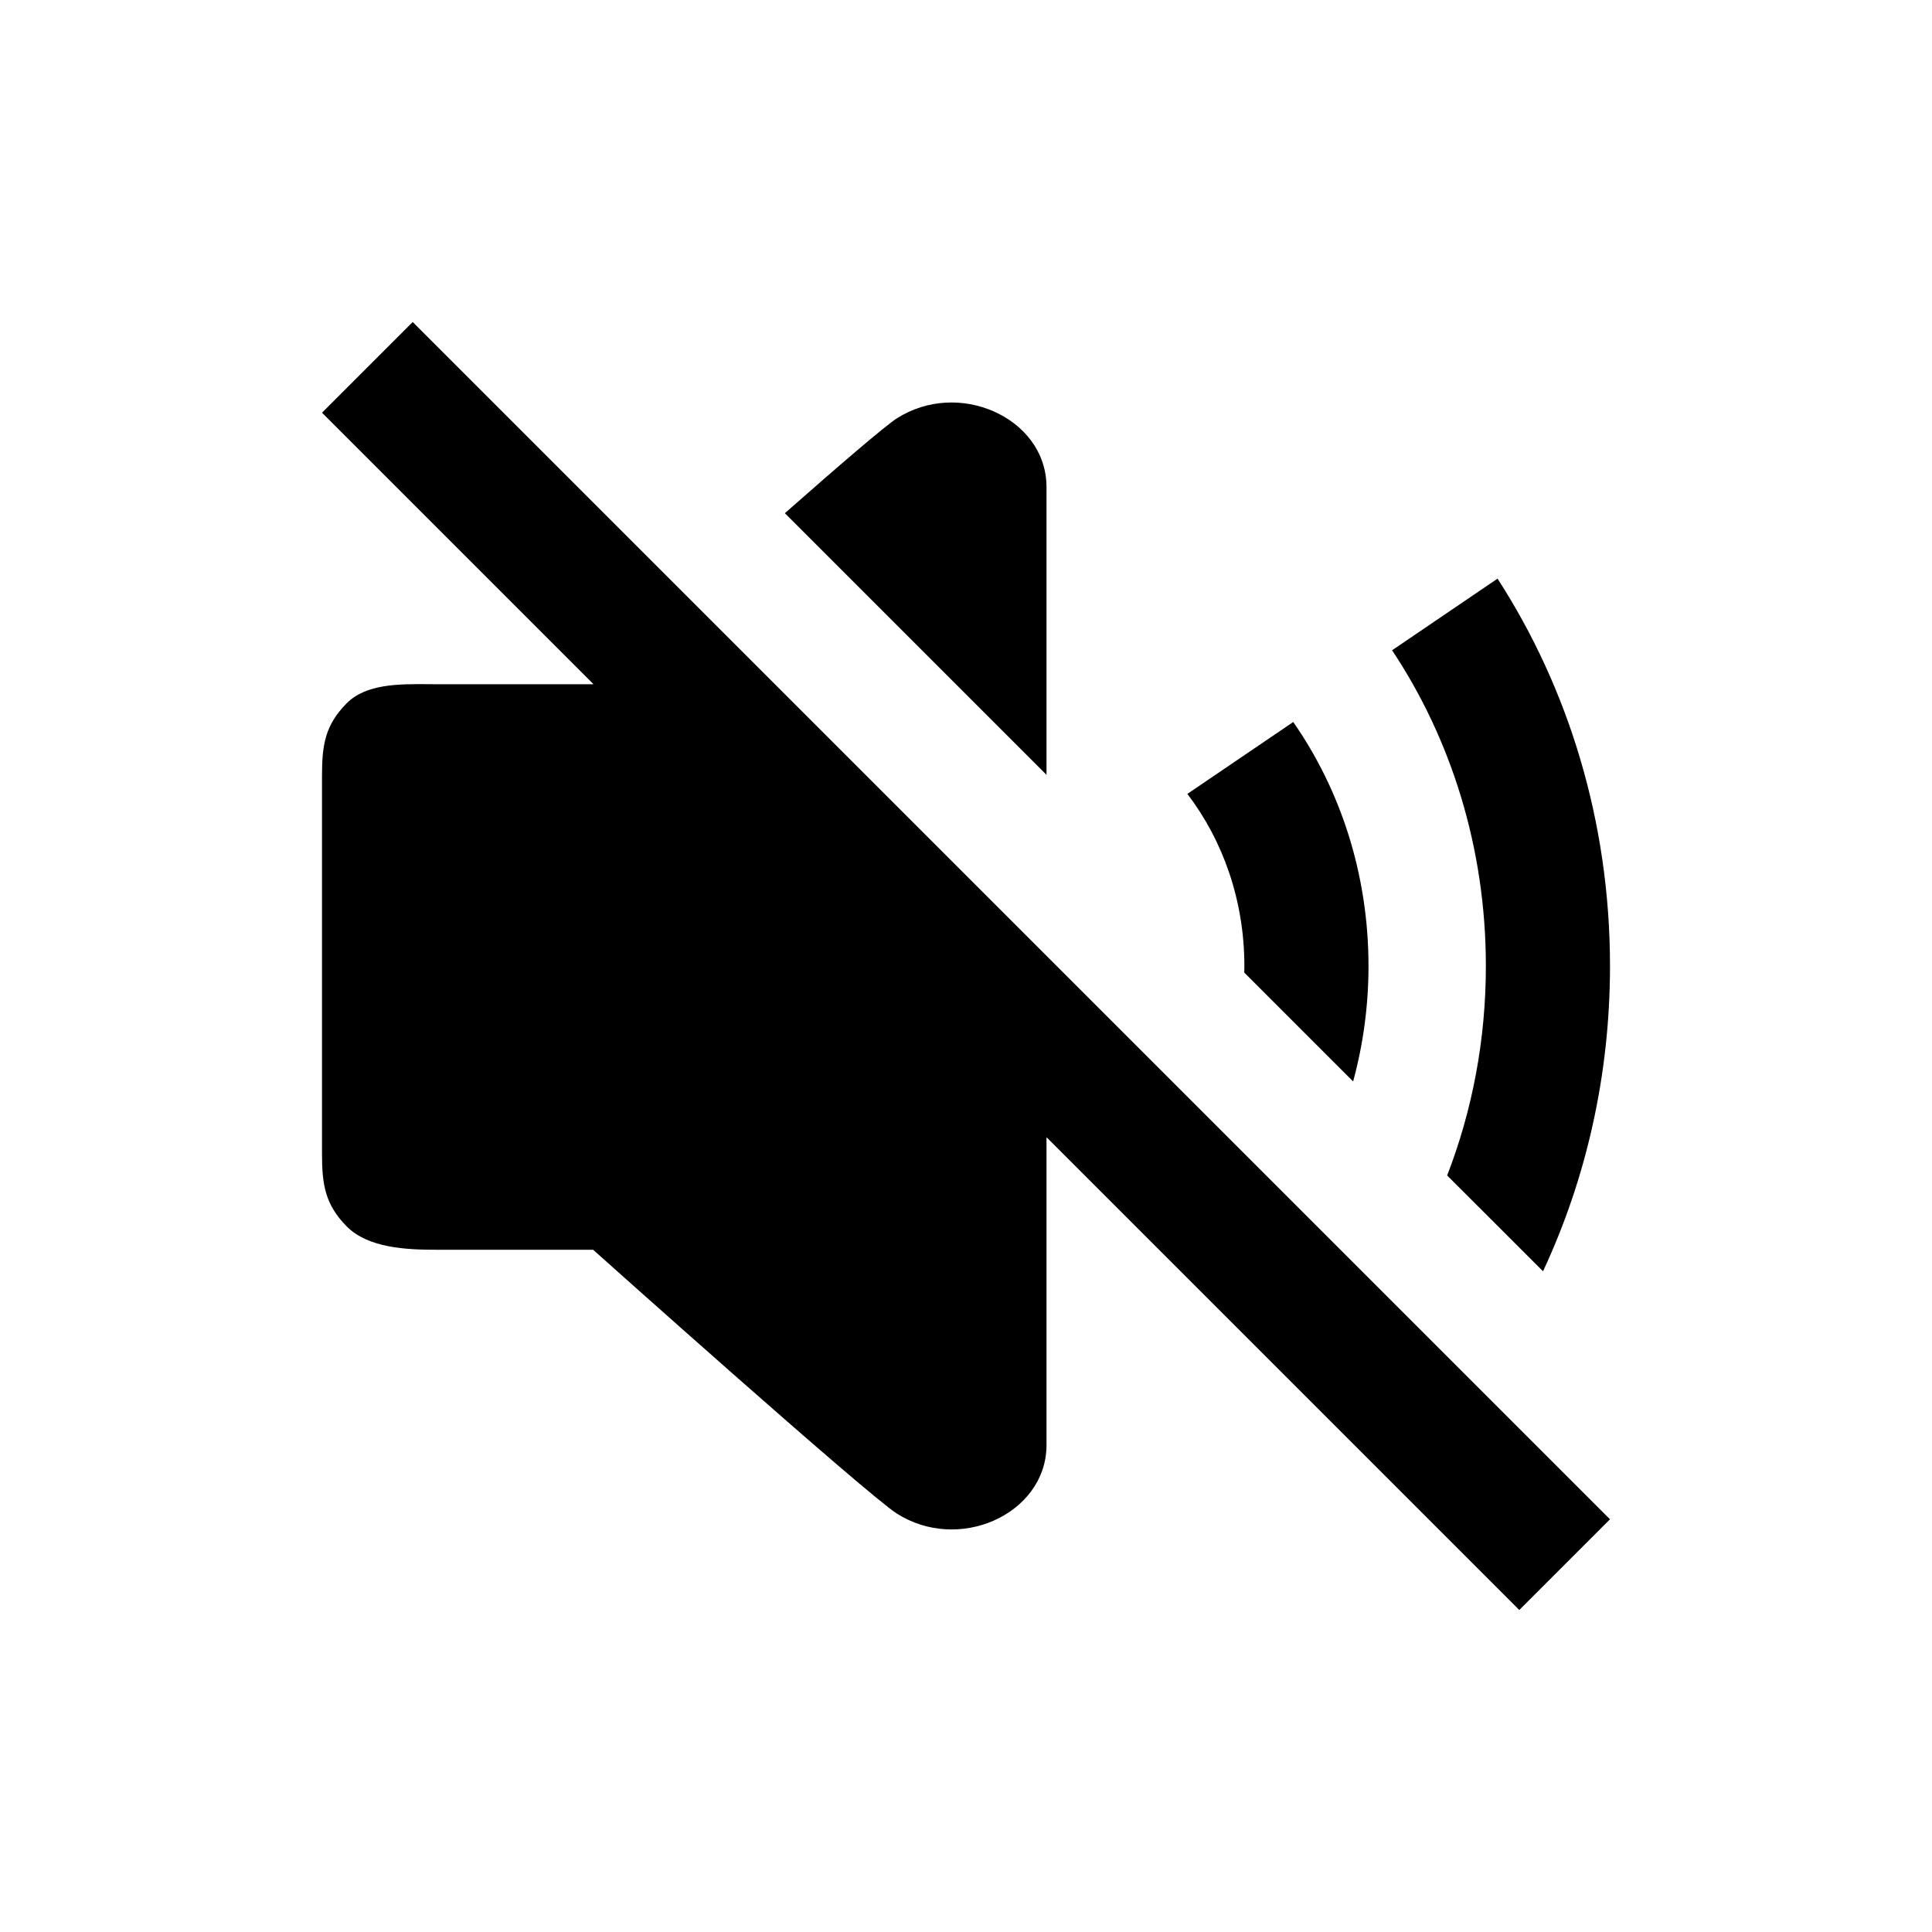<svg xmlns="http://www.w3.org/2000/svg" width="24" height="24" viewBox="0 0 24 24" fill="none"><rect width="24" height="24" fill="none"/>
<path d="M9.75 6.375L13 9.625V6.05C13 5.616 12.72 5.274 12.341 5.109C11.977 4.949 11.523 4.954 11.141 5.197C10.995 5.29 10.414 5.79 9.75 6.375Z" fill="#000000"/>
<path d="M17.977 14.602C18.287 13.802 18.458 12.923 18.458 12C18.458 10.535 18.026 9.18 17.293 8.078L18.603 7.188C19.483 8.549 20 10.209 20 12C20 13.365 19.7 14.653 19.168 15.792L17.977 14.602Z" fill="#000000"/>
<path d="M15.458 12C15.458 11.188 15.193 10.443 14.75 9.862L16.065 8.969C16.652 9.811 17 10.862 17 12C17 12.498 16.933 12.979 16.809 13.434L15.457 12.082C15.458 12.055 15.458 12.027 15.458 12Z" fill="#000000"/>
<path d="M4 14.333V9.635C4 9.253 4.039 9.007 4.306 8.737C4.548 8.493 4.958 8.497 5.314 8.499C5.352 8.5 5.389 8.5 5.425 8.5H7.368L7.371 8.498L4 5.127L5.127 4L20 18.873L18.873 20L13 14.127V17.949L13 17.967C12.993 18.393 12.714 18.728 12.341 18.891C11.977 19.05 11.523 19.045 11.141 18.802C10.759 18.559 7.368 15.525 7.368 15.525H5.425C5.047 15.525 4.573 15.504 4.306 15.234C4.039 14.964 4 14.715 4 14.333Z" fill="#000000"/>
</svg>
